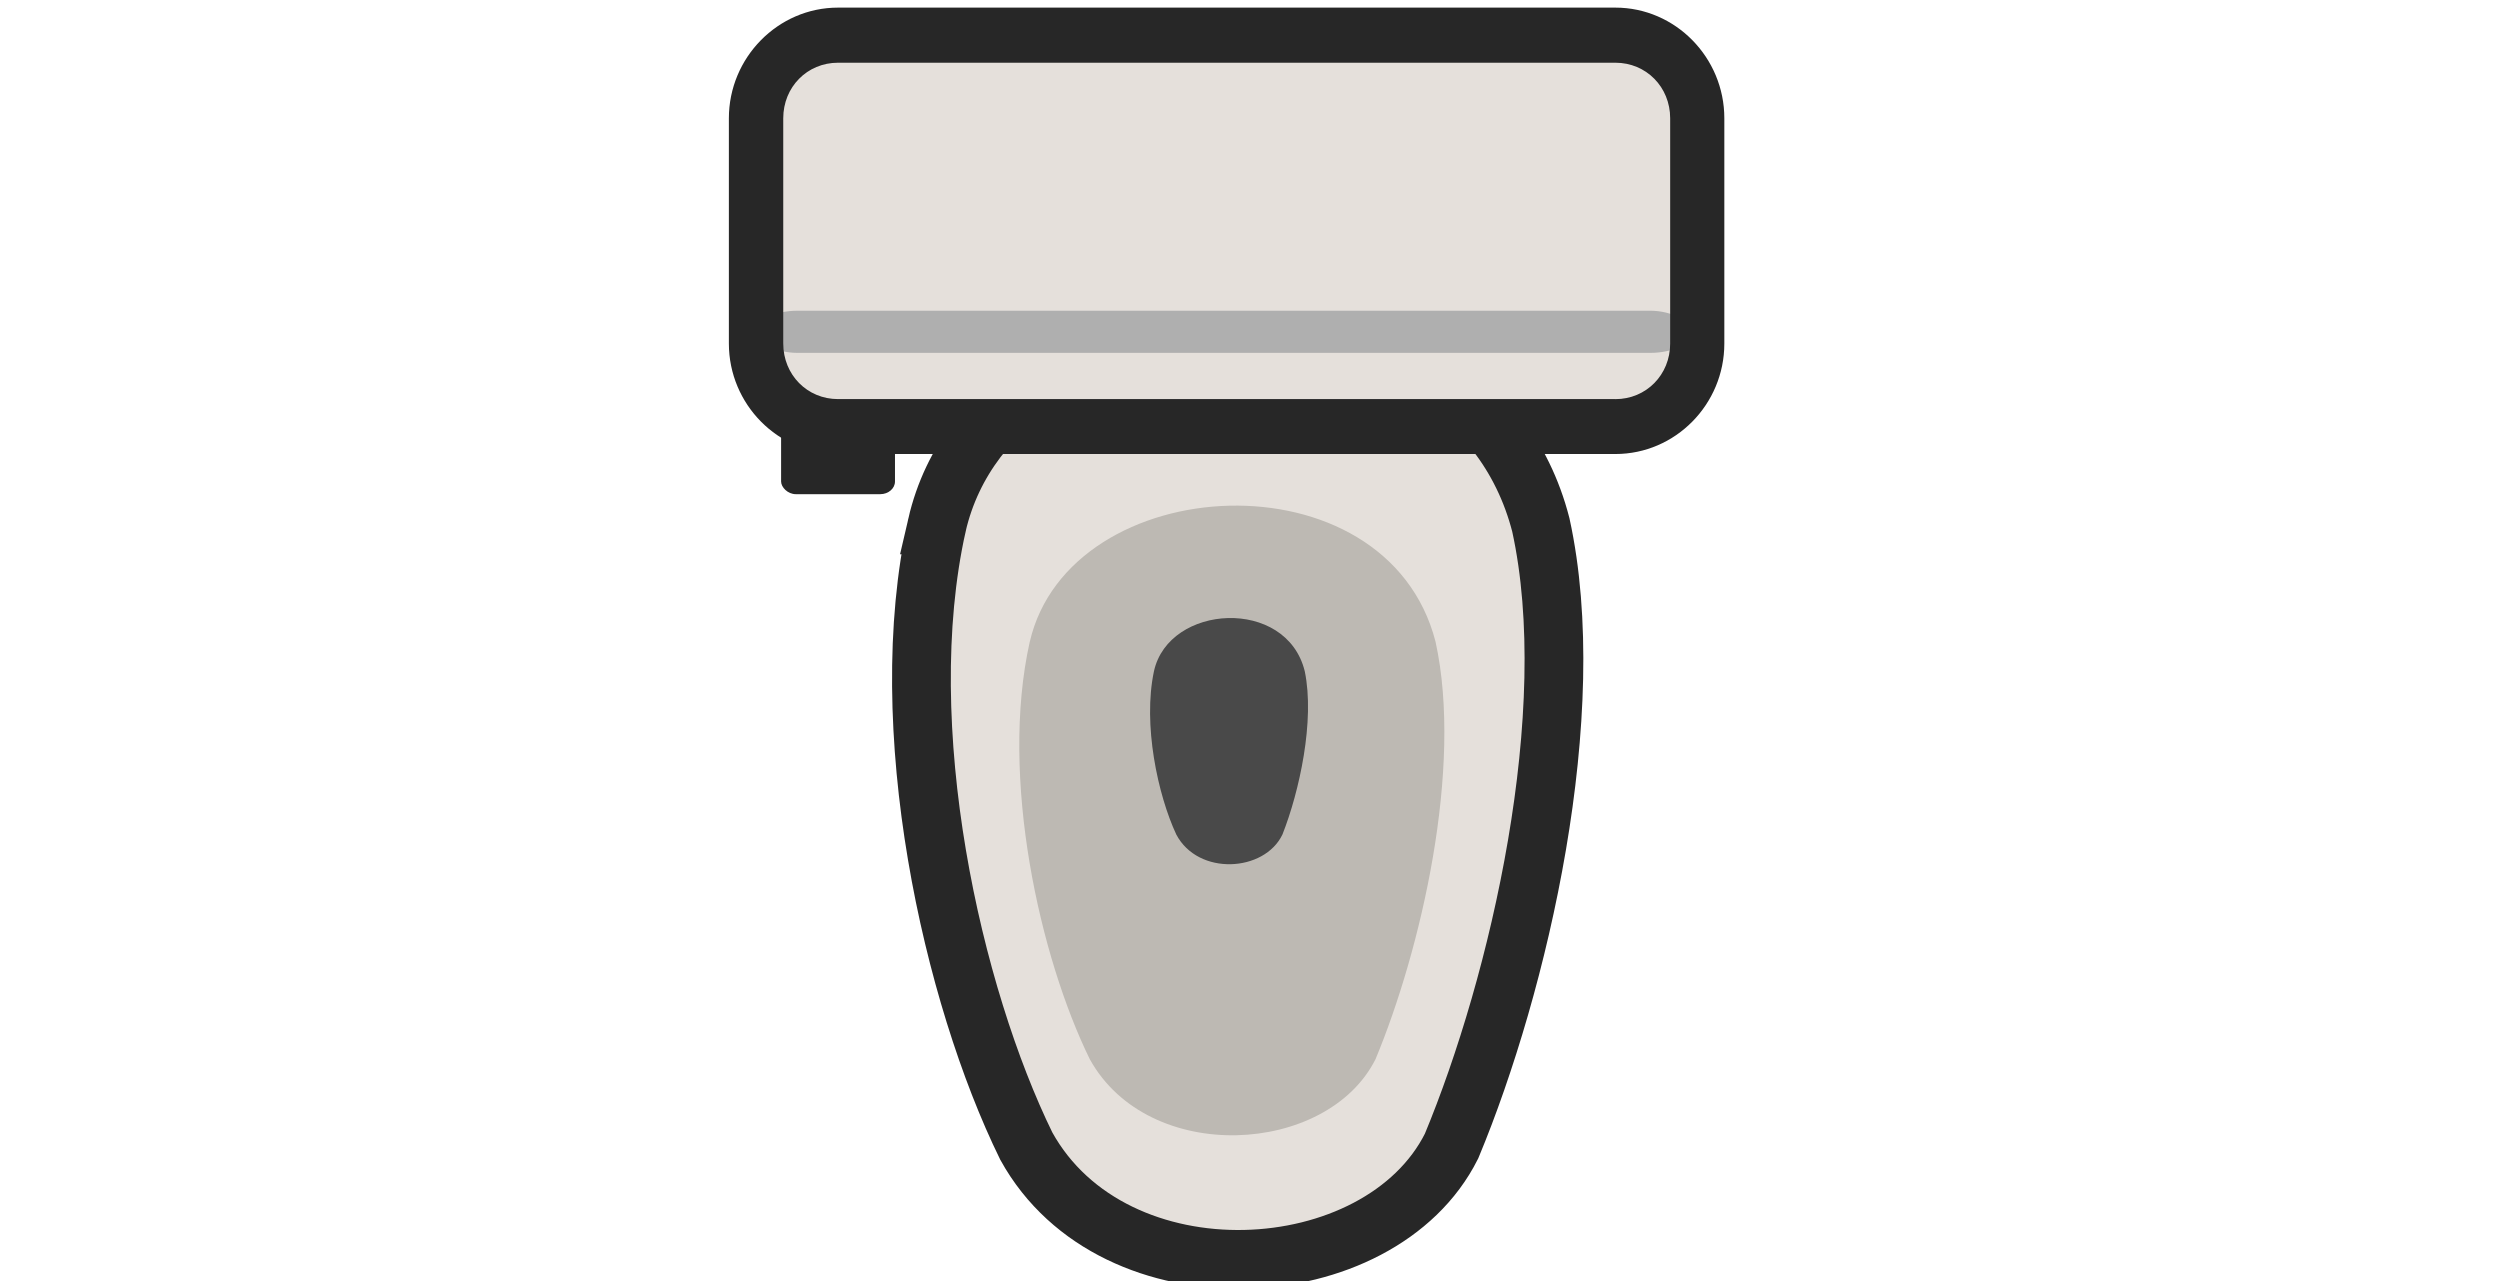 <?xml version="1.0" encoding="UTF-8" standalone="no"?>
<svg
   height="35.152mm"
   viewBox="0 0 68.599 35.152"
   width="68.599mm"
   version="1.1"
   id="svg11"
   sodipodi:docname="porta_potty_toilet_closed.svg"
   inkscape:version="1.3 (0e150ed6c4, 2023-07-21)"
   xmlns:inkscape="http://www.inkscape.org/namespaces/inkscape"
   xmlns:sodipodi="http://sodipodi.sourceforge.net/DTD/sodipodi-0.dtd"
   xmlns="http://www.w3.org/2000/svg"
   xmlns:svg="http://www.w3.org/2000/svg">
  <sodipodi:namedview
     id="namedview1"
     pagecolor="#ffffff"
     bordercolor="#000000"
     borderopacity="0.25"
     inkscape:showpageshadow="2"
     inkscape:pageopacity="0.0"
     inkscape:pagecheckerboard="0"
     inkscape:deskcolor="#d1d1d1"
     inkscape:document-units="mm"
     inkscape:zoom="2.7056376"
     inkscape:cx="171.67857"
     inkscape:cy="112.17319"
     inkscape:window-width="1920"
     inkscape:window-height="1017"
     inkscape:window-x="-8"
     inkscape:window-y="-8"
     inkscape:window-maximized="1"
     inkscape:current-layer="svg11" />
  <defs
     id="defs11" />
  <radialGradient
     id="a"
     cx="131.745"
     cy="131.652"
     gradientUnits="userSpaceOnUse"
     r="29.145">
    <stop
       offset="0"
       stop-color="#373d73"
       id="stop1" />
    <stop
       offset="1"
       stop-color="#161d31"
       id="stop2" />
  </radialGradient>
  <path
     sodipodi:nodetypes="ccccc"
     inkscape:connector-curvature="0"
     id="rect6498-3-5-6-8"
     d="m 25.711,14.403 c -1.242,5.564 0.421,12.902 2.45,17.045 2.403,4.35 9.698,3.935 11.669,0 1.854,-4.455 3.58,-11.894 2.45,-17.045 -2.001,-7.771 -14.939,-7.047 -16.569,0 z"
     style="fill:#e5e0db;fill-opacity:1;fill-rule:nonzero;stroke:#272727;stroke-width:1.612;stroke-linecap:round;stroke-linejoin:miter;stroke-miterlimit:4;stroke-dasharray:none;stroke-dashoffset:0;stroke-opacity:1;paint-order:normal" />
  <path
     style="color:#000000;fill:#e5e0db;stroke-width:1.499;stroke-linecap:round;stroke-linejoin:round"
     d="M 44.325,11.705 H 22.992 c -1.245,0 -2.248,-1.017 -2.248,-2.28 V 3.245 c 0,-1.263 1.002,-2.28 2.248,-2.28 h 21.333 c 1.245,0 2.248,1.017 2.248,2.28 v 6.181 c 0,1.263 -1.002,2.28 -2.248,2.28 z"
     id="path9514-6" />
  <path
     sodipodi:nodetypes="ccccc"
     inkscape:connector-curvature="0"
     id="rect6498-3-5-5"
     d="m 28.256,17.61 c -0.835,3.739 0.283,8.67 1.647,11.453 1.615,2.923 6.516,2.644 7.841,0 1.246,-2.994 2.406,-7.992 1.647,-11.453 -1.344,-5.222 -10.039,-4.735 -11.134,0 z"
     style="fill:#bdb9b3;fill-opacity:1;fill-rule:nonzero;stroke:none;stroke-width:2.46;stroke-linecap:round;stroke-linejoin:miter;stroke-miterlimit:4;stroke-dasharray:none;stroke-dashoffset:0;stroke-opacity:1;paint-order:stroke fill markers" />
  <path
     sodipodi:nodetypes="ccccc"
     inkscape:connector-curvature="0"
     id="rect6498-3-9-5-1"
     d="m 31.664,18.419 c -0.31,1.462 0.105,3.39 0.612,4.478 0.6,1.143 2.422,1.034 2.914,0 0.463,-1.17 0.894,-3.125 0.612,-4.478 -0.5,-2.042 -3.731,-1.851 -4.138,0 z"
     style="fill:#494949;fill-opacity:1;fill-rule:nonzero;stroke:none;stroke-width:0.938;stroke-linecap:round;stroke-linejoin:miter;stroke-miterlimit:4;stroke-dasharray:none;stroke-dashoffset:0;stroke-opacity:1;paint-order:stroke fill markers" />
  <rect
     ry="0.348"
     rx="0.404"
     y="-13.56"
     x="-24.558"
     height="1.932"
     width="3.125"
     id="rect6547-2-5"
     style="fill:#272727;fill-opacity:1;fill-rule:nonzero;stroke:none;stroke-width:4.635;stroke-linecap:round;stroke-linejoin:round;stroke-miterlimit:4;stroke-dasharray:none;stroke-dashoffset:0;stroke-opacity:1;paint-order:stroke fill markers"
     transform="scale(-1)" />
  <rect
     style="fill:#afafaf;fill-opacity:1;stroke:none;stroke-width:1.502;stroke-linecap:round;stroke-linejoin:round;stroke-dasharray:none;stroke-opacity:1;paint-order:normal"
     id="rect3077-2"
     width="25.676"
     height="1.157"
     x="-46.42"
     y="-9.683"
     rx="1.141"
     ry="1.157"
     transform="scale(-1)" />
  <path
     style="color:#000000;fill:#272727;fill-opacity:1;stroke-width:1.612;stroke-linecap:round;stroke-linejoin:round;stroke-miterlimit:4;stroke-dasharray:none"
     d="m 44.326,12.458 c 1.645,0 2.989,-1.363 2.989,-3.031 V 3.246 c 0,-1.668 -1.344,-3.037 -2.989,-3.037 H 22.995 C 21.35,0.208 20,1.578 20,3.246 v 6.181 c 0,1.668 1.35,3.031 2.995,3.031 z m 0,-1.507 H 22.995 c -0.846,0 -1.503,-0.667 -1.503,-1.525 V 3.246 c 0,-0.858 0.657,-1.525 1.503,-1.525 h 21.331 c 0.846,0 1.503,0.667 1.503,1.525 v 6.181 c 0,0.858 -0.658,1.525 -1.503,1.525 z"
     id="path9516-8" />
</svg>
